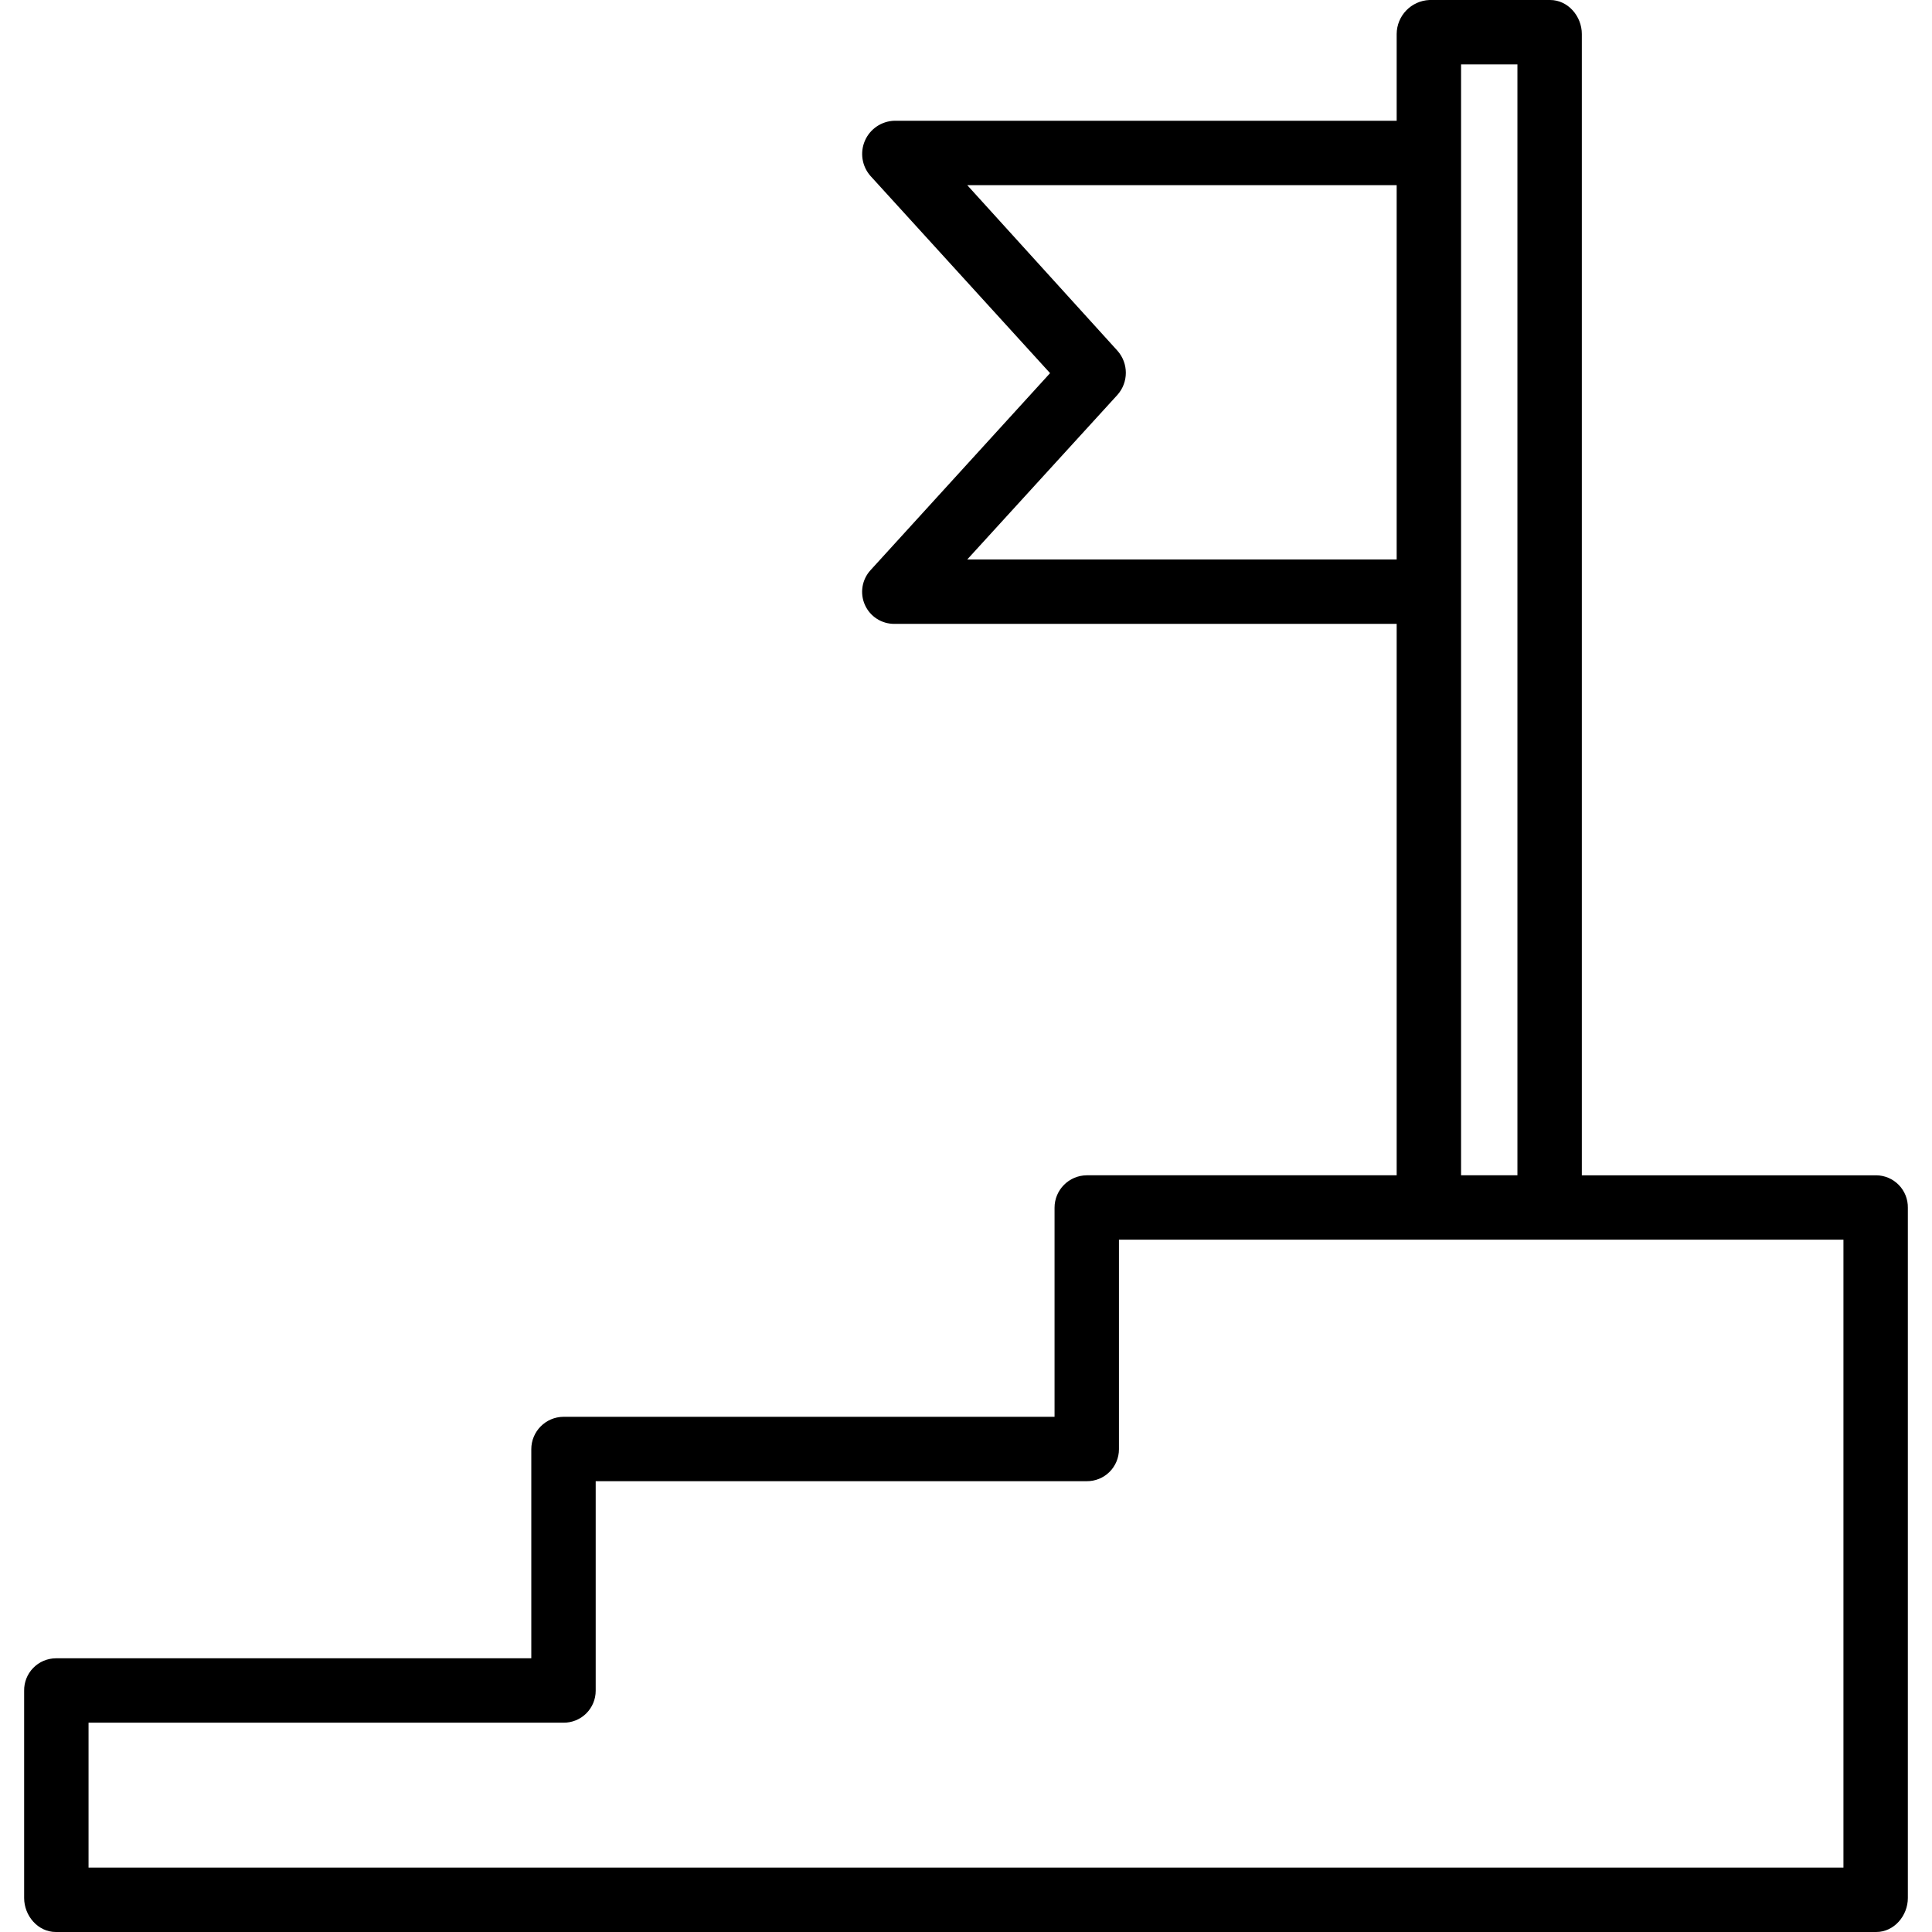 <svg height="480pt" viewBox="-6 0 480 480" width="480pt" xmlns="http://www.w3.org/2000/svg"><path d="m7.855 480h452.293c4.418 0 7.852-4.023 7.852-8.441v-171.492c.035-2.113-.773-4.152-2.246-5.668-1.477-1.516-3.492-2.379-5.605-2.398h-73.148v-283.559c0-4.418-3.453-8.441-7.871-8.441h-30c-4.527.199-8.102 3.914-8.129 8.441v21.559h-124.809c-3.199.102-6.051 2.043-7.316 4.984-1.266 2.938-.719 6.344 1.402 8.738l44.609 48.984-44.609 48.957c-2.133 2.332-2.684 5.711-1.402 8.602s4.152 4.75 7.316 4.734h124.809v137h-77c-4.43.031-8.004 3.637-8 8.066v51.934h-122c-4.43.031-8.004 3.637-8 8.066v51.934h-118.145c-2.113.02-4.133.883-5.605 2.398-1.477 1.516-2.285 3.555-2.25 5.668v51.492c0 4.418 3.438 8.441 7.855 8.441zm226.453-341 37.316-40.891c2.781-3.129 2.781-7.848 0-10.977l-37.316-41.133h106.691v93zm122.691-123h14v276h-14zm-341 412h118c2.117.016 4.148-.812 5.652-2.301 1.5-1.492 2.348-3.516 2.348-5.633v-52.066h122c2.117.016 4.148-.812 5.652-2.301 1.5-1.492 2.348-3.516 2.348-5.633v-52.066h180v156h-436zm0 0"/></svg>